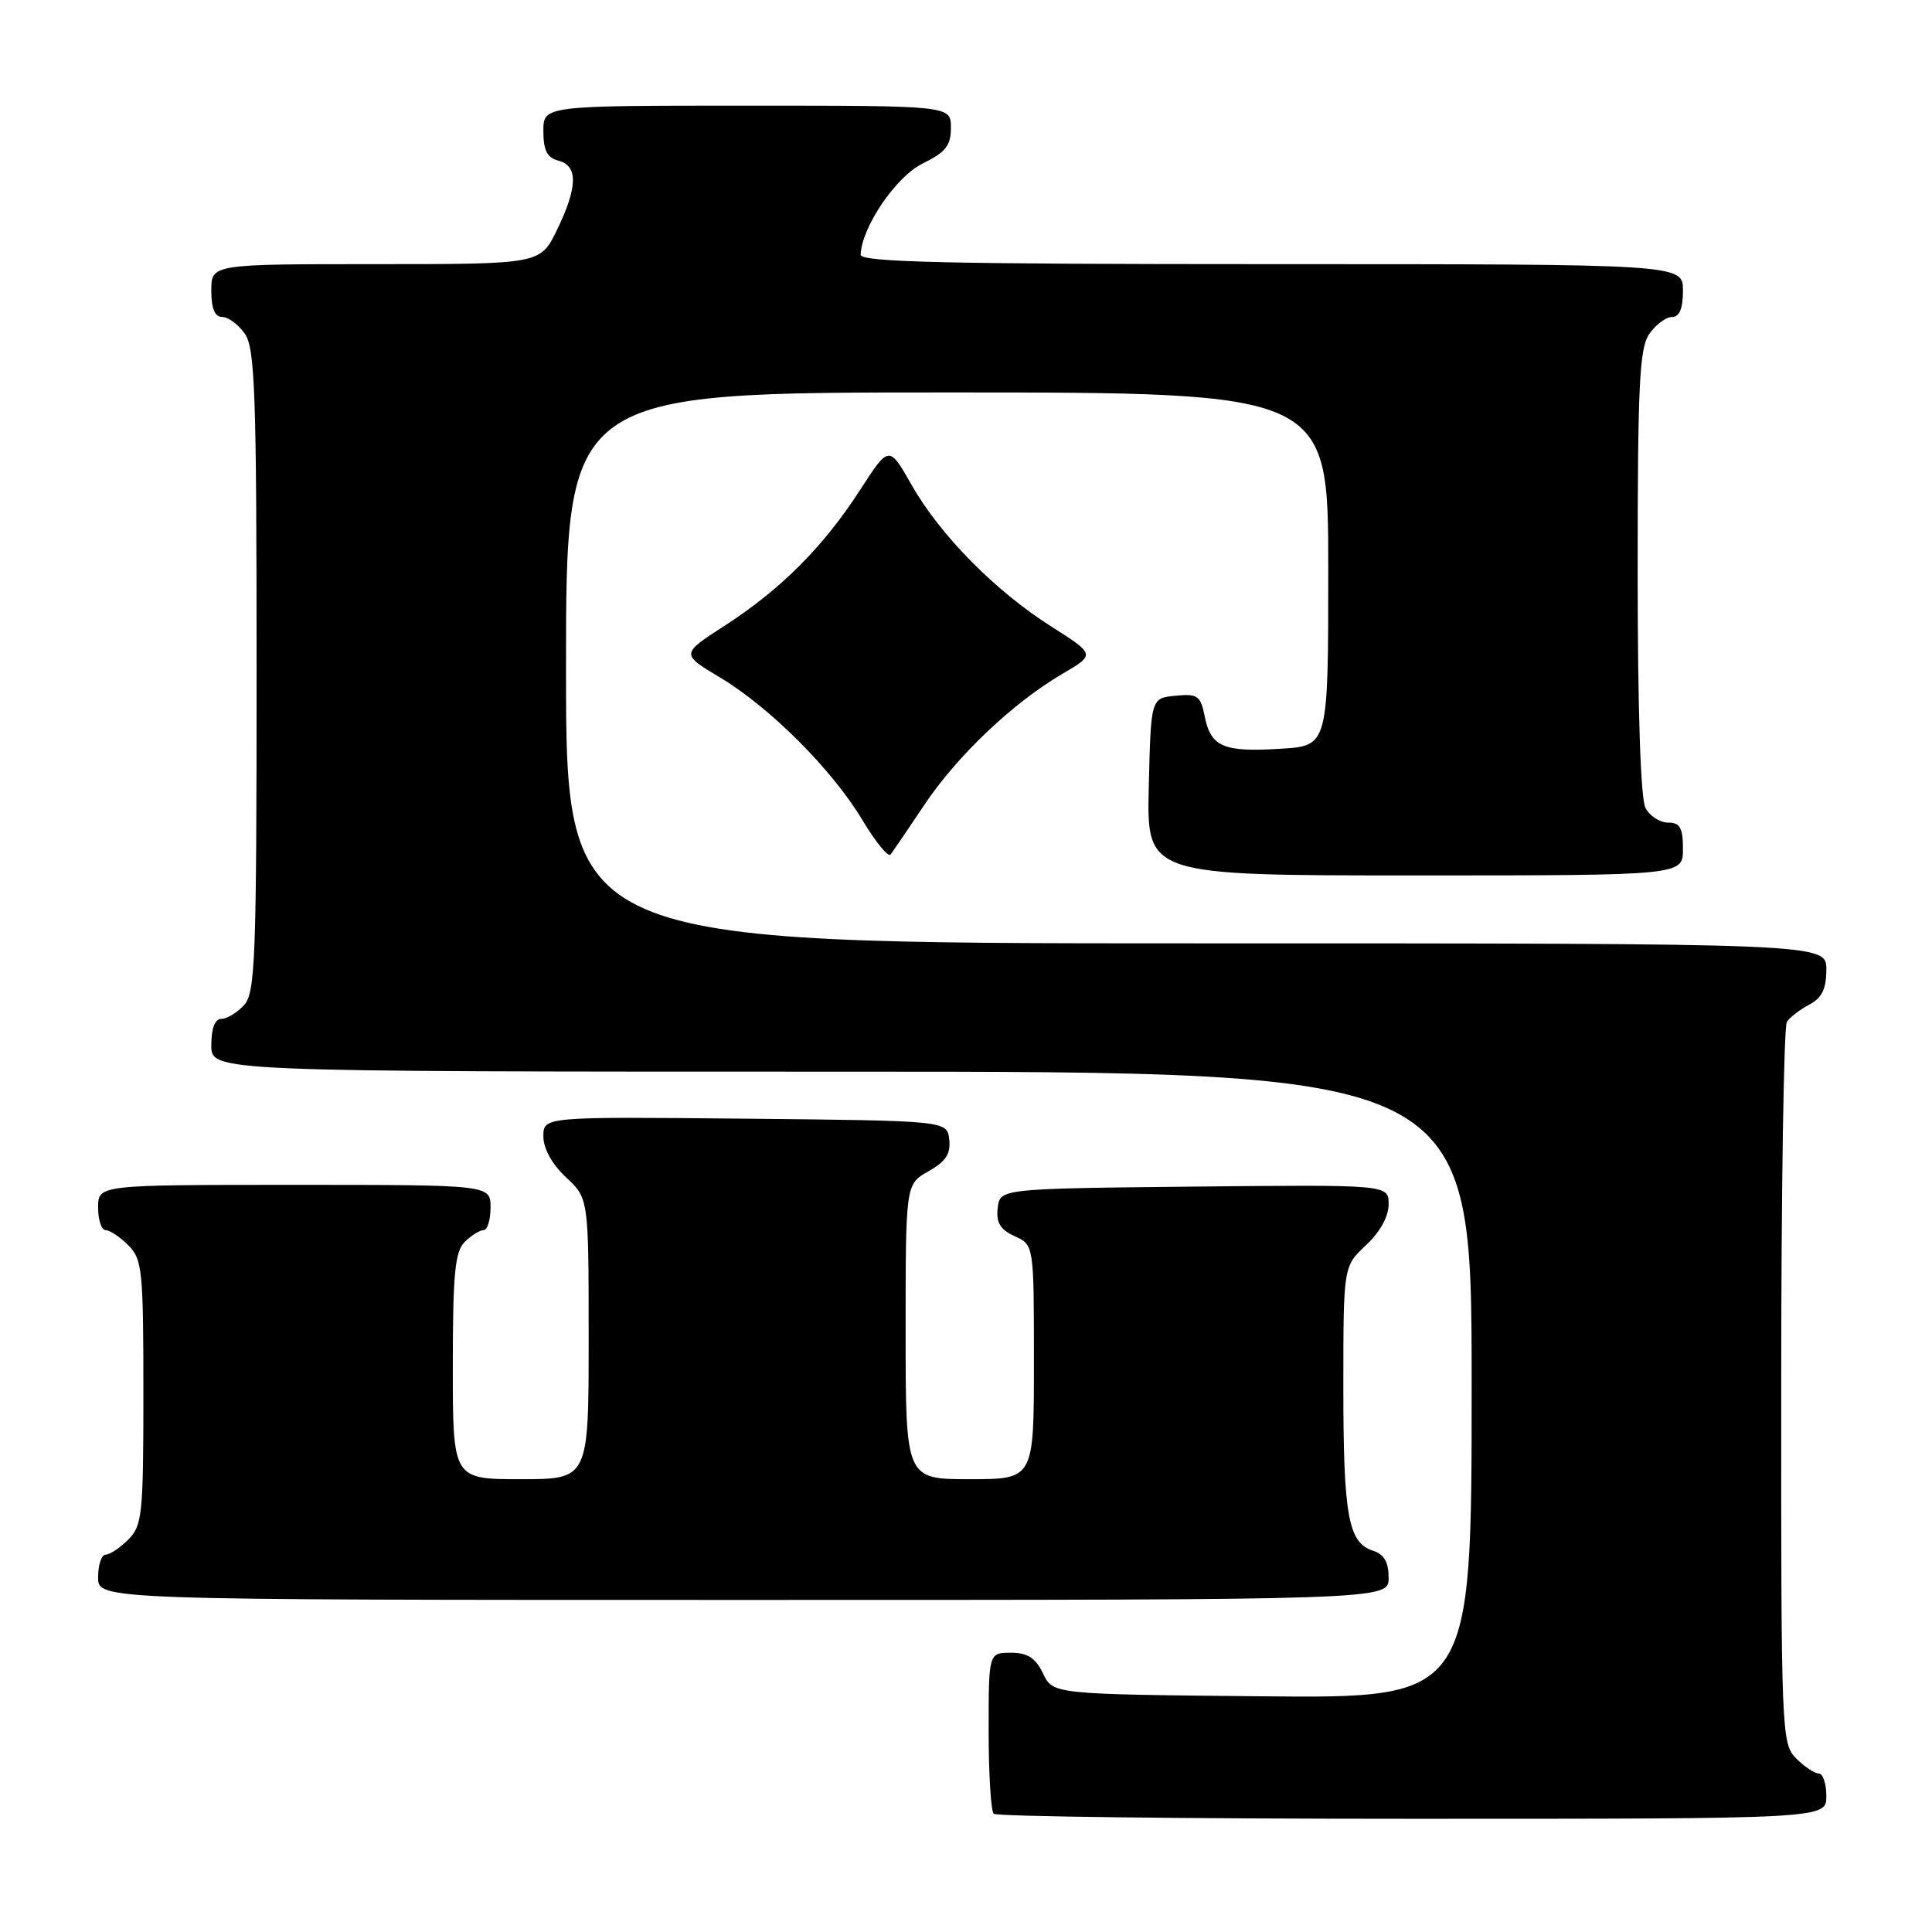 <?xml version="1.0" encoding="UTF-8" standalone="no"?>
<!DOCTYPE svg PUBLIC "-//W3C//DTD SVG 1.1//EN" "http://www.w3.org/Graphics/SVG/1.1/DTD/svg11.dtd" >
<svg xmlns="http://www.w3.org/2000/svg" xmlns:xlink="http://www.w3.org/1999/xlink" version="1.1" viewBox="0 0 256 256">
 <g >
 <path fill="currentColor"
d=" M 242.00 238.00 C 242.00 236.35 241.55 235.00 241.00 235.00 C 240.45 235.00 239.10 234.10 238.00 233.00 C 236.06 231.06 236.00 229.68 236.02 183.75 C 236.02 157.76 236.36 136.00 236.77 135.40 C 237.17 134.79 238.51 133.77 239.75 133.11 C 241.42 132.23 242.00 131.04 242.00 128.46 C 242.00 125.00 242.00 125.00 158.50 125.00 C 75.00 125.00 75.00 125.00 75.00 88.50 C 75.00 52.00 75.00 52.00 125.50 52.00 C 176.00 52.00 176.00 52.00 176.00 75.41 C 176.00 98.82 176.00 98.82 169.75 99.21 C 162.14 99.69 160.45 98.98 159.64 94.97 C 159.09 92.18 158.70 91.90 155.76 92.19 C 152.50 92.50 152.50 92.50 152.22 104.25 C 151.94 116.00 151.94 116.00 187.47 116.00 C 223.00 116.00 223.00 116.00 223.00 112.50 C 223.00 109.69 222.61 109.00 221.04 109.00 C 219.95 109.00 218.60 108.13 218.04 107.07 C 217.39 105.86 217.00 94.10 217.00 75.79 C 217.00 50.85 217.23 46.11 218.56 44.22 C 219.41 43.00 220.76 42.00 221.56 42.00 C 222.54 42.00 223.00 40.88 223.00 38.50 C 223.00 35.00 223.00 35.00 168.50 35.00 C 125.54 35.00 114.01 34.74 114.04 33.75 C 114.16 30.11 118.73 23.39 122.25 21.67 C 125.31 20.17 126.00 19.30 126.00 16.92 C 126.00 14.00 126.00 14.00 99.00 14.00 C 72.00 14.00 72.00 14.00 72.00 17.38 C 72.00 19.93 72.50 20.90 74.00 21.29 C 76.62 21.97 76.55 24.81 73.80 30.47 C 71.60 35.00 71.60 35.00 49.80 35.00 C 28.00 35.00 28.00 35.00 28.00 38.50 C 28.00 40.88 28.46 42.00 29.44 42.00 C 30.24 42.00 31.59 43.00 32.44 44.22 C 33.79 46.15 34.00 52.09 34.00 88.89 C 34.00 126.99 33.83 131.53 32.35 133.17 C 31.43 134.18 30.08 135.00 29.35 135.00 C 28.47 135.00 28.00 136.23 28.00 138.50 C 28.00 142.00 28.00 142.00 111.50 142.00 C 195.00 142.00 195.00 142.00 195.00 183.52 C 195.00 225.03 195.00 225.03 167.26 224.77 C 139.53 224.50 139.53 224.50 138.21 221.75 C 137.21 219.67 136.17 219.00 133.95 219.00 C 131.00 219.00 131.00 219.00 131.00 229.33 C 131.00 235.02 131.30 239.97 131.67 240.33 C 132.03 240.70 157.01 241.00 187.17 241.00 C 242.00 241.00 242.00 241.00 242.00 238.00 Z  M 184.00 209.07 C 184.00 206.99 183.40 205.95 181.94 205.48 C 178.65 204.44 178.00 200.86 178.00 183.84 C 178.00 167.80 178.00 167.80 181.00 165.00 C 182.85 163.27 184.00 161.20 184.00 159.58 C 184.00 156.97 184.00 156.97 158.25 157.23 C 132.50 157.50 132.50 157.50 132.20 160.07 C 131.98 162.01 132.53 162.92 134.45 163.80 C 137.00 164.96 137.00 164.96 137.00 180.48 C 137.00 196.00 137.00 196.00 128.50 196.00 C 120.00 196.00 120.00 196.00 120.00 176.45 C 120.00 156.91 120.00 156.91 123.03 155.20 C 125.32 153.91 125.99 152.89 125.78 151.00 C 125.50 148.50 125.50 148.50 98.75 148.23 C 72.00 147.97 72.00 147.97 72.00 150.58 C 72.00 152.20 73.15 154.27 75.00 156.00 C 78.00 158.80 78.00 158.80 78.00 177.40 C 78.00 196.00 78.00 196.00 69.00 196.00 C 60.00 196.00 60.00 196.00 60.00 181.07 C 60.00 168.83 60.28 165.86 61.57 164.57 C 62.44 163.71 63.56 163.00 64.07 163.00 C 64.58 163.00 65.00 161.65 65.00 160.00 C 65.00 157.00 65.00 157.00 39.00 157.00 C 13.00 157.00 13.00 157.00 13.00 160.00 C 13.00 161.65 13.45 163.00 14.00 163.00 C 14.55 163.00 15.90 163.90 17.00 165.00 C 18.85 166.85 19.00 168.33 19.00 184.50 C 19.00 200.67 18.85 202.15 17.00 204.00 C 15.90 205.10 14.55 206.00 14.00 206.00 C 13.45 206.00 13.00 207.35 13.00 209.00 C 13.00 212.00 13.00 212.00 98.50 212.00 C 184.00 212.00 184.00 212.00 184.00 209.07 Z  M 122.44 106.71 C 126.79 100.18 134.20 93.14 140.75 89.30 C 145.14 86.73 145.14 86.73 139.32 83.03 C 131.86 78.30 124.58 70.92 120.79 64.25 C 117.80 58.99 117.80 58.99 113.96 64.93 C 109.11 72.44 103.48 78.09 96.05 82.89 C 90.21 86.66 90.21 86.66 95.39 89.76 C 102.04 93.74 110.29 102.00 114.29 108.69 C 116.03 111.59 117.70 113.63 118.01 113.23 C 118.31 112.83 120.31 109.89 122.44 106.71 Z "/>
</g>
</svg>